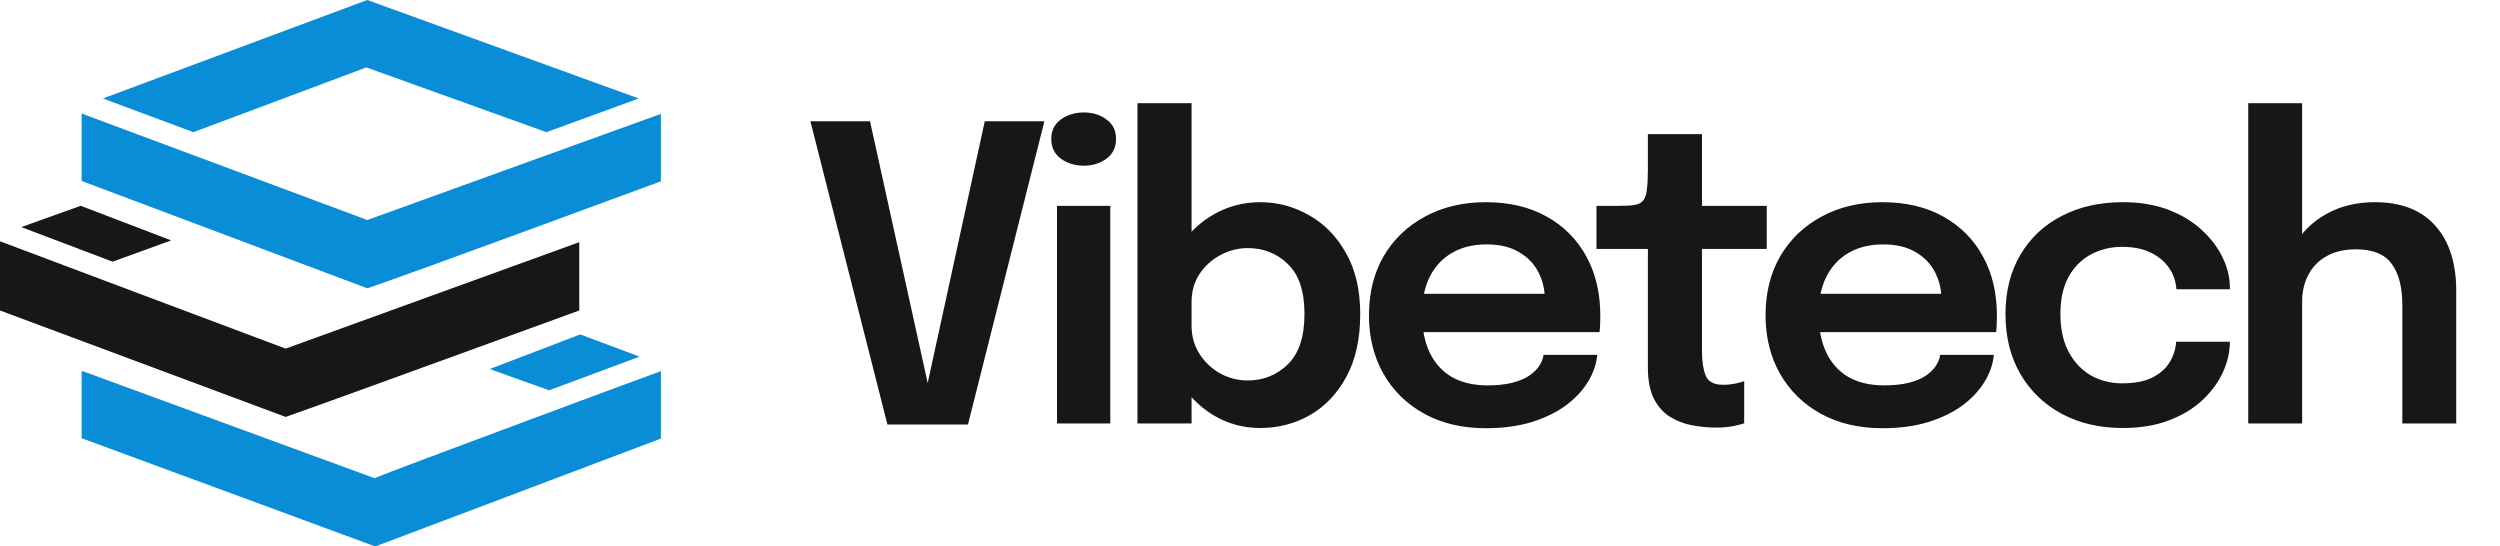 <svg width="183" height="40" viewBox="0 0 183 40" fill="none" xmlns="http://www.w3.org/2000/svg">
<g clip-path="url(#clip0_3909_58501)">
<path d="M5.977 8.312V13.247L26.886 21.104C29.808 20.13 48.444 13.247 48.444 13.247V8.312L26.886 16.104L5.977 8.312Z" fill="#098dd7"/>
<path d="M14.155 9.675L26.817 4.935L39.999 9.675L46.752 7.208L26.882 0L7.531 7.208L14.155 9.675Z" fill="#098dd7"/>
<path d="M46.818 26.104L42.467 24.48L35.844 27.013L40.194 28.571L46.818 26.104Z" fill="#098dd7"/>
<path d="M27.405 35L5.977 27.143V32.078C5.977 32.078 24.483 38.896 27.47 40L48.444 32.078V27.143C48.379 27.143 28.639 34.48 27.405 35Z" fill="#098dd7"/>
<path d="M0 17.662V22.727L20.909 30.519C23.896 29.48 42.403 22.727 42.403 22.727V17.727L20.909 25.519C19.675 25.065 0 17.662 0 17.662Z" fill="#171717"/>
<path d="M1.555 16.623L8.243 19.155L12.529 17.597L5.905 15.065L1.555 16.623Z" fill="#171717"/>
</g>
<path d="M64.96 31.075L59.32 8.875H63.685L68.005 28.48H67.81L72.085 8.875H76.45L70.855 31.075H64.96ZM77.374 31V15.07H81.274V31H77.374ZM79.339 12.13C78.699 12.13 78.139 11.96 77.659 11.62C77.189 11.27 76.954 10.785 76.954 10.165C76.954 9.555 77.189 9.08 77.659 8.74C78.139 8.4 78.699 8.23 79.339 8.23C79.969 8.23 80.519 8.4 80.989 8.74C81.459 9.08 81.694 9.555 81.694 10.165C81.694 10.785 81.459 11.27 80.989 11.62C80.519 11.96 79.969 12.13 79.339 12.13ZM92.233 31.33C90.993 31.33 89.843 31.01 88.783 30.37C87.733 29.72 86.883 28.835 86.233 27.715C85.593 26.595 85.273 25.335 85.273 23.935C85.273 23.895 85.273 23.86 85.273 23.83C85.273 23.79 85.273 23.755 85.273 23.725L87.223 23.68C87.223 23.7 87.223 23.725 87.223 23.755C87.223 23.785 87.223 23.81 87.223 23.83C87.223 24.61 87.418 25.305 87.808 25.915C88.198 26.515 88.703 26.99 89.323 27.34C89.953 27.68 90.623 27.85 91.333 27.85C92.483 27.85 93.463 27.455 94.273 26.665C95.083 25.875 95.488 24.65 95.488 22.99C95.488 21.32 95.083 20.1 94.273 19.33C93.473 18.55 92.493 18.16 91.333 18.16C90.633 18.16 89.968 18.33 89.338 18.67C88.718 19 88.208 19.46 87.808 20.05C87.418 20.64 87.223 21.33 87.223 22.12L85.273 22.03C85.273 20.62 85.593 19.37 86.233 18.28C86.883 17.19 87.733 16.34 88.783 15.73C89.843 15.11 90.993 14.8 92.233 14.8C93.523 14.8 94.723 15.12 95.833 15.76C96.953 16.39 97.853 17.315 98.533 18.535C99.223 19.745 99.568 21.23 99.568 22.99C99.568 24.8 99.233 26.325 98.563 27.565C97.893 28.805 97.003 29.745 95.893 30.385C94.783 31.015 93.563 31.33 92.233 31.33ZM83.263 31V7.555H87.223V31H83.263ZM102.383 24.31V21.505H113.528L113.078 22.255C113.078 22.195 113.078 22.13 113.078 22.06C113.078 21.98 113.078 21.915 113.078 21.865C113.078 21.175 112.923 20.53 112.613 19.93C112.303 19.32 111.833 18.83 111.203 18.46C110.573 18.08 109.773 17.89 108.803 17.89C107.843 17.89 107.008 18.095 106.298 18.505C105.598 18.905 105.053 19.485 104.663 20.245C104.283 21.005 104.093 21.915 104.093 22.975C104.093 24.065 104.278 25.005 104.648 25.795C105.018 26.575 105.558 27.175 106.268 27.595C106.988 28.005 107.863 28.21 108.893 28.21C109.593 28.21 110.198 28.145 110.708 28.015C111.218 27.885 111.633 27.71 111.953 27.49C112.283 27.26 112.528 27.015 112.688 26.755C112.858 26.495 112.958 26.235 112.988 25.975H116.918C116.858 26.645 116.633 27.3 116.243 27.94C115.863 28.57 115.328 29.145 114.638 29.665C113.948 30.175 113.108 30.585 112.118 30.895C111.138 31.195 110.018 31.345 108.758 31.345C107.048 31.345 105.553 30.995 104.273 30.295C102.993 29.595 101.993 28.62 101.273 27.37C100.563 26.12 100.208 24.69 100.208 23.08C100.208 21.43 100.568 19.985 101.288 18.745C102.018 17.505 103.028 16.54 104.318 15.85C105.608 15.15 107.088 14.8 108.758 14.8C110.478 14.8 111.963 15.15 113.213 15.85C114.473 16.55 115.443 17.525 116.123 18.775C116.803 20.015 117.143 21.46 117.143 23.11C117.143 23.32 117.138 23.545 117.128 23.785C117.118 24.025 117.103 24.2 117.083 24.31H102.383ZM125.62 31.3C125.05 31.3 124.47 31.245 123.88 31.135C123.29 31.025 122.75 30.82 122.26 30.52C121.77 30.22 121.375 29.78 121.075 29.2C120.775 28.62 120.625 27.855 120.625 26.905C120.625 26.685 120.625 26.465 120.625 26.245C120.625 26.015 120.625 25.78 120.625 25.54V18.22H116.86V15.07H118.39C118.91 15.07 119.32 15.05 119.62 15.01C119.92 14.96 120.14 14.85 120.28 14.68C120.42 14.51 120.51 14.245 120.55 13.885C120.6 13.515 120.625 13.005 120.625 12.355V9.82H124.585V15.07H129.325V18.22H124.585V24.61C124.585 24.8 124.585 24.99 124.585 25.18C124.585 25.36 124.585 25.535 124.585 25.705C124.585 26.445 124.675 27.04 124.855 27.49C125.035 27.94 125.46 28.165 126.13 28.165C126.45 28.165 126.75 28.135 127.03 28.075C127.32 28.015 127.535 27.955 127.675 27.895V30.985C127.485 31.055 127.21 31.125 126.85 31.195C126.49 31.265 126.08 31.3 125.62 31.3ZM131.414 24.31V21.505H142.559L142.109 22.255C142.109 22.195 142.109 22.13 142.109 22.06C142.109 21.98 142.109 21.915 142.109 21.865C142.109 21.175 141.954 20.53 141.644 19.93C141.334 19.32 140.864 18.83 140.234 18.46C139.604 18.08 138.804 17.89 137.834 17.89C136.874 17.89 136.039 18.095 135.329 18.505C134.629 18.905 134.084 19.485 133.694 20.245C133.314 21.005 133.124 21.915 133.124 22.975C133.124 24.065 133.309 25.005 133.679 25.795C134.049 26.575 134.589 27.175 135.299 27.595C136.019 28.005 136.894 28.21 137.924 28.21C138.624 28.21 139.229 28.145 139.739 28.015C140.249 27.885 140.664 27.71 140.984 27.49C141.314 27.26 141.559 27.015 141.719 26.755C141.889 26.495 141.989 26.235 142.019 25.975H145.949C145.889 26.645 145.664 27.3 145.274 27.94C144.894 28.57 144.359 29.145 143.669 29.665C142.979 30.175 142.139 30.585 141.149 30.895C140.169 31.195 139.049 31.345 137.789 31.345C136.079 31.345 134.584 30.995 133.304 30.295C132.024 29.595 131.024 28.62 130.304 27.37C129.594 26.12 129.239 24.69 129.239 23.08C129.239 21.43 129.599 19.985 130.319 18.745C131.049 17.505 132.059 16.54 133.349 15.85C134.639 15.15 136.119 14.8 137.789 14.8C139.509 14.8 140.994 15.15 142.244 15.85C143.504 16.55 144.474 17.525 145.154 18.775C145.834 20.015 146.174 21.46 146.174 23.11C146.174 23.32 146.169 23.545 146.159 23.785C146.149 24.025 146.134 24.2 146.114 24.31H131.414ZM155.382 31.33C153.702 31.33 152.217 30.985 150.927 30.295C149.637 29.605 148.627 28.635 147.897 27.385C147.167 26.135 146.802 24.67 146.802 22.99C146.802 21.32 147.167 19.87 147.897 18.64C148.627 17.41 149.637 16.465 150.927 15.805C152.217 15.135 153.702 14.8 155.382 14.8C156.642 14.8 157.757 14.985 158.727 15.355C159.697 15.725 160.512 16.22 161.172 16.84C161.842 17.45 162.352 18.125 162.702 18.865C163.052 19.595 163.227 20.325 163.227 21.055C163.227 21.075 163.227 21.095 163.227 21.115C163.227 21.135 163.227 21.155 163.227 21.175H159.312C159.312 21.125 159.307 21.07 159.297 21.01C159.287 20.95 159.277 20.89 159.267 20.83C159.187 20.32 158.982 19.86 158.652 19.45C158.322 19.03 157.882 18.695 157.332 18.445C156.782 18.195 156.117 18.07 155.337 18.07C154.507 18.07 153.747 18.255 153.057 18.625C152.377 18.985 151.832 19.53 151.422 20.26C151.022 20.99 150.822 21.9 150.822 22.99C150.822 24.07 151.022 24.99 151.422 25.75C151.822 26.5 152.362 27.075 153.042 27.475C153.732 27.865 154.497 28.06 155.337 28.06C156.227 28.06 156.952 27.925 157.512 27.655C158.082 27.375 158.512 27.005 158.802 26.545C159.092 26.075 159.257 25.565 159.297 25.015H163.227C163.227 25.755 163.057 26.5 162.717 27.25C162.377 27.99 161.877 28.67 161.217 29.29C160.557 29.91 159.737 30.405 158.757 30.775C157.787 31.145 156.662 31.33 155.382 31.33ZM175.851 31V25.255C175.851 25.015 175.851 24.715 175.851 24.355C175.851 23.995 175.851 23.63 175.851 23.26C175.851 22.89 175.851 22.585 175.851 22.345C175.851 21.025 175.591 20.015 175.071 19.315C174.561 18.605 173.686 18.25 172.446 18.25C171.616 18.25 170.906 18.415 170.316 18.745C169.736 19.065 169.291 19.515 168.981 20.095C168.671 20.675 168.516 21.345 168.516 22.105L167.076 21.34C167.076 20.07 167.361 18.945 167.931 17.965C168.511 16.975 169.311 16.2 170.331 15.64C171.351 15.08 172.521 14.8 173.841 14.8C175.771 14.8 177.246 15.375 178.266 16.525C179.286 17.665 179.796 19.255 179.796 21.295C179.796 21.815 179.796 22.435 179.796 23.155C179.796 23.865 179.796 24.665 179.796 25.555V31H175.851ZM164.571 31V7.555H168.516V31H164.571Z" fill="#171717"/>
<defs>
<clipPath id="clip0_3909_58501">
<rect width="48.377" height="40" fill="white"/>
</clipPath>
</defs>
</svg>
